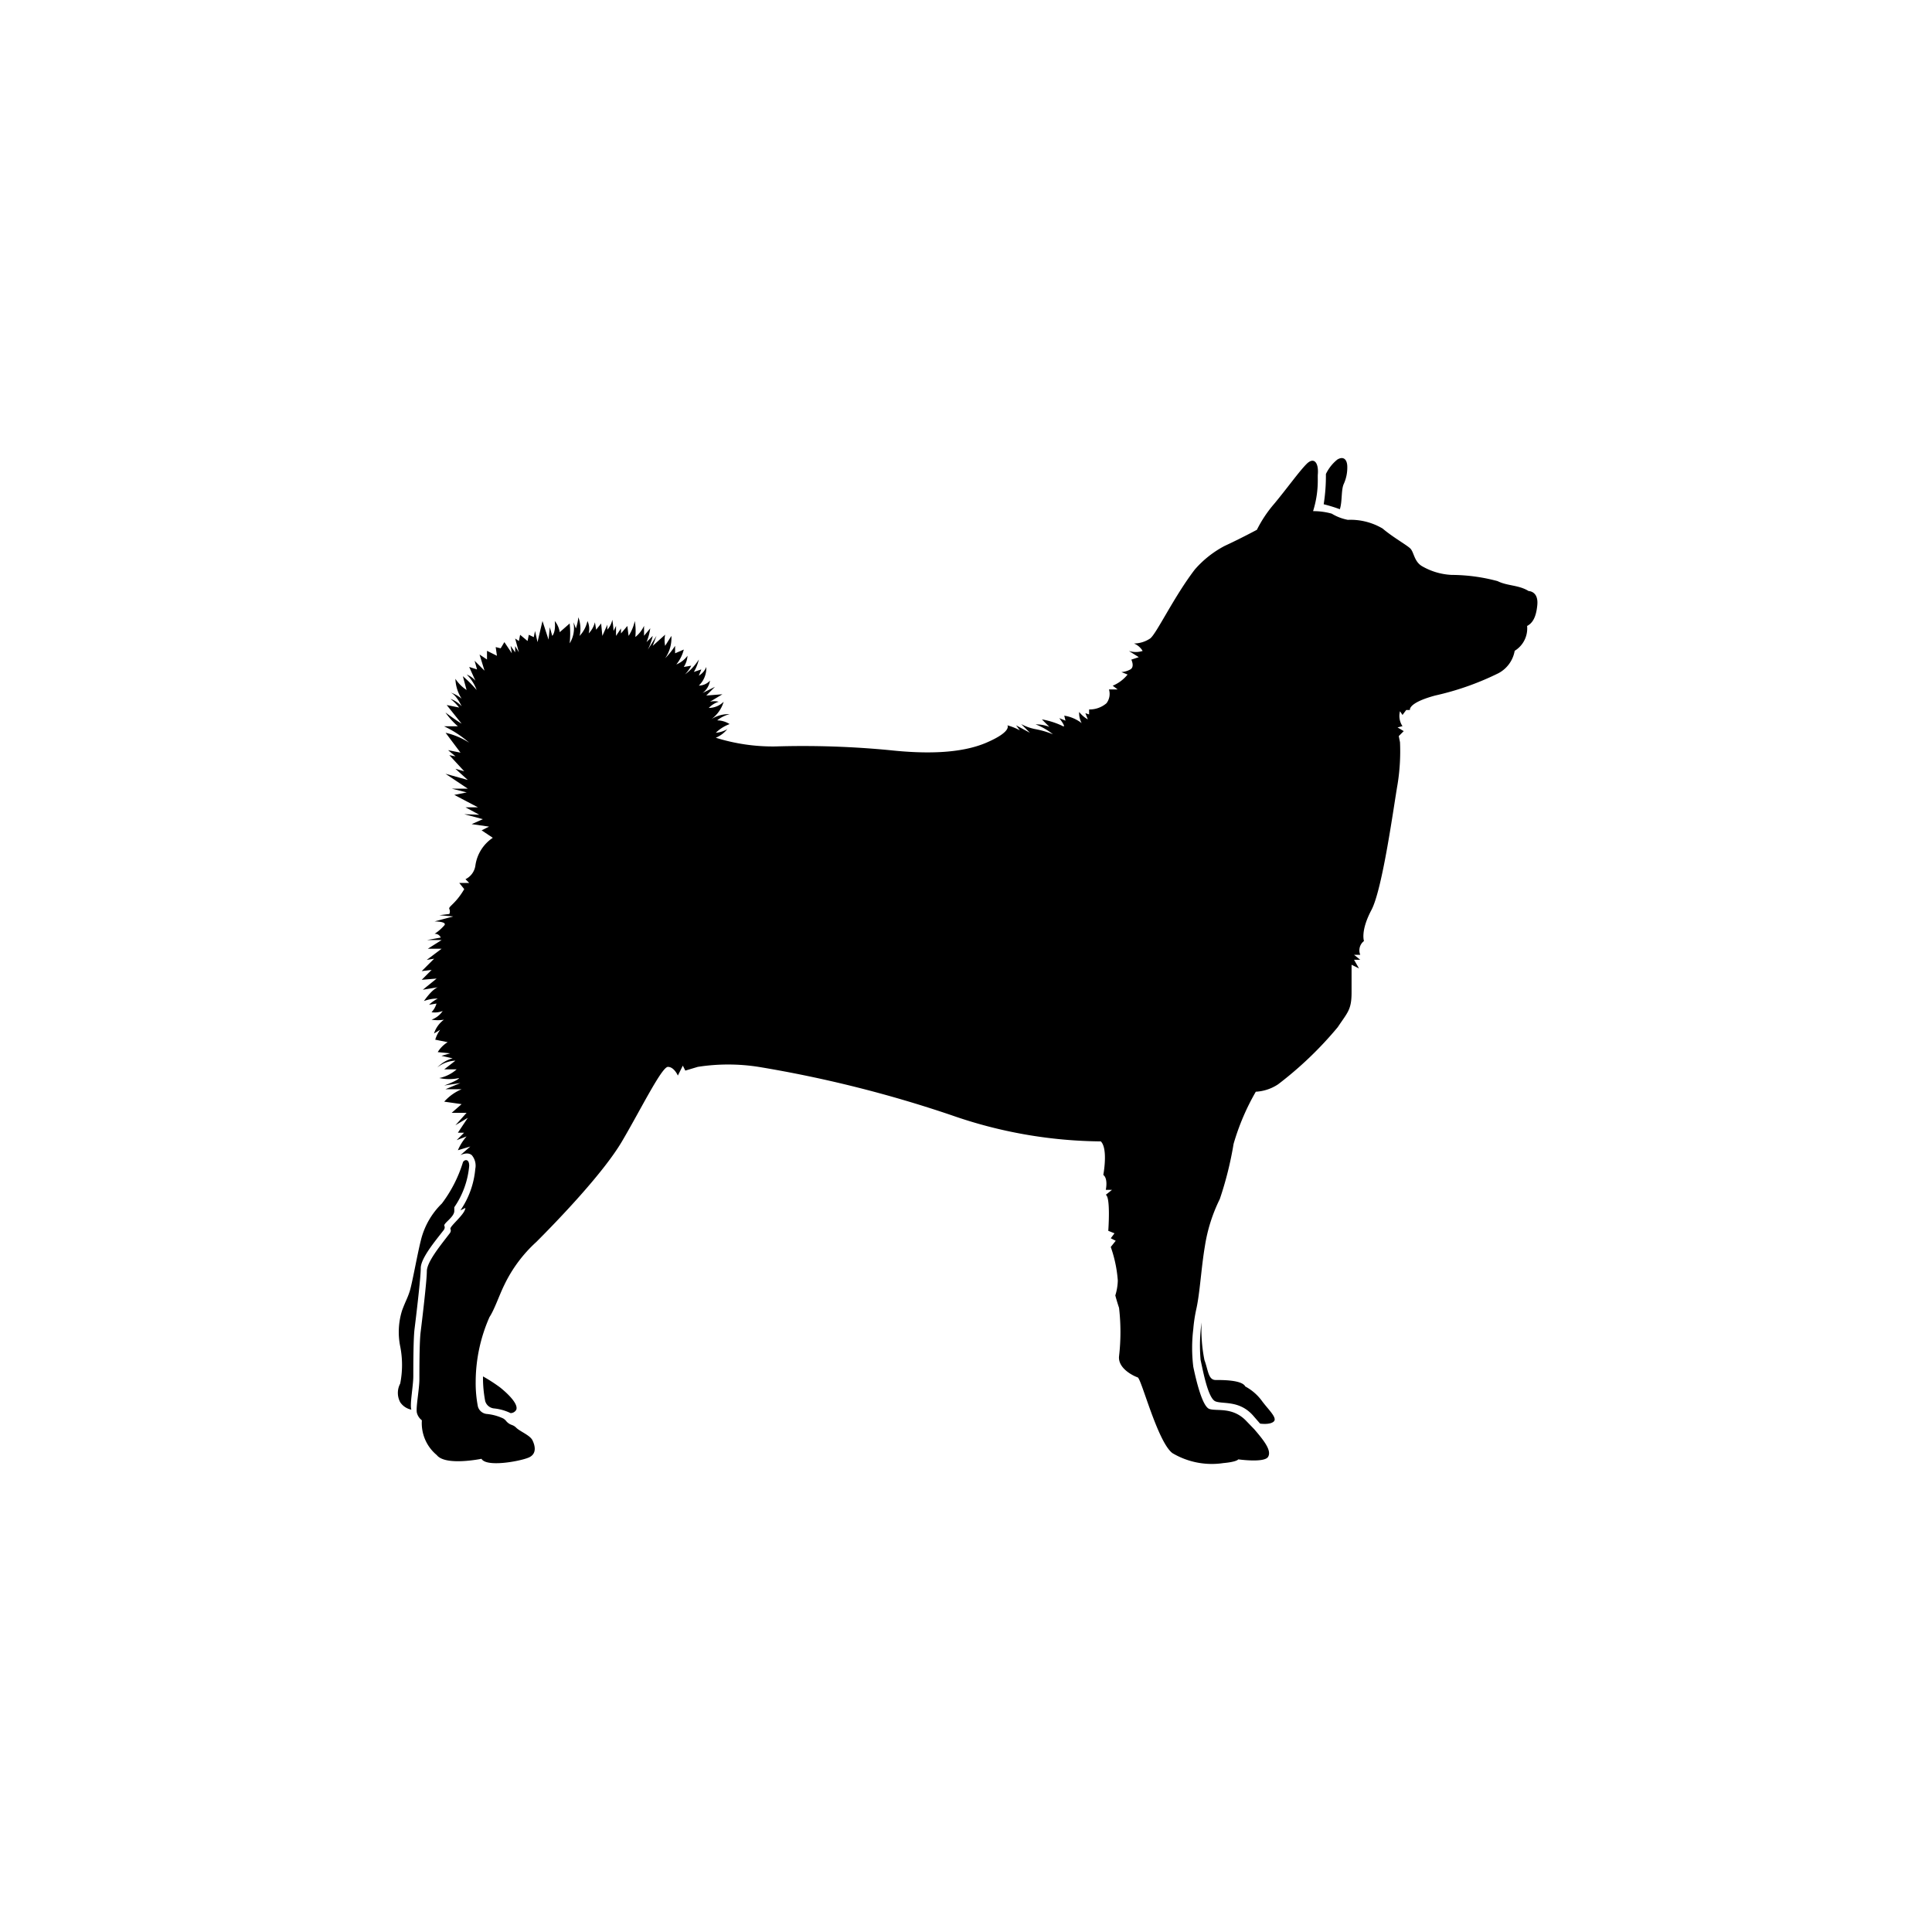 <svg xmlns="http://www.w3.org/2000/svg" data-name="Layer 1" viewBox="-20 -20 140 140" x="0px" y="0px"><defs><style>.cls-1{opacity:0.41;}.cls-2{fill:none;}</style></defs><title>shiba</title><path class="cls-1" d="M31.38,32.19h0Z"/><path class="cls-1" d="M32.72,32.74l-.07.1A.23.23,0,0,0,32.72,32.74Z"/><path class="cls-1" d="M11.67,57.3h0Z"/><path class="cls-1" d="M11.67,57.3l0-.05Z"/><path d="M77.09,16.9c.18-.54.09-1.35.27-1.8a2.87,2.87,0,0,0,.27-1.26c0-.54-.27-.81-.72-.54a3,3,0,0,0-.83,1.05h0a13.23,13.23,0,0,1-.16,2.19A11.49,11.49,0,0,1,77.09,16.9Z"/><path d="M15.8,82.06A3.57,3.57,0,0,1,17,82.4a.48.48,0,0,0,.41-.24c.18-.45-.72-1.26-1.17-1.62a11.54,11.54,0,0,0-1.24-.8,8.86,8.86,0,0,0,.16,1.79A.74.74,0,0,0,15.8,82.06Z"/><path d="M9.95,79.72c0-.72,0-2.7.09-3.42s.45-3.69.45-4.41,1.08-2,1.62-2.7c0,0,.18-.18.09-.36s.72-.63.72-1.08v-.27a6.25,6.25,0,0,0,1.08-3c0-.55-.36-.45-.45-.27h0a9.67,9.67,0,0,1-1.53,3,5.57,5.57,0,0,0-1.53,2.7c-.27,1.08-.63,3.15-.81,3.69s-.27.63-.54,1.35A5.22,5.22,0,0,0,9,77.56,6.92,6.92,0,0,1,9,80.26a1.43,1.43,0,0,0,0,1.35,1.27,1.27,0,0,0,.81.54C9.68,81.79,9.95,80.44,9.95,79.72Z"/><path d="M67,78.55c.18.81.54,2.79,1.08,3s1.71-.09,2.7,1l.53.61h0s.73.11,1-.16-.45-.9-.9-1.53a3.61,3.61,0,0,0-1.17-1C70,80,68.63,80,68.09,80s-.54-.72-.81-1.44a11.22,11.22,0,0,1-.21-2.73h0A12.12,12.12,0,0,0,67,78.55Z"/><path class="cls-2" d="M31.38,32.19h0Z"/><path d="M91.4,23.83c.09-1-.63-1-.63-1-.72-.45-1.53-.36-2.25-.72a13,13,0,0,0-3.33-.45A4.72,4.72,0,0,1,83,21c-.54-.36-.54-1-.81-1.26s-1.26-.81-2-1.44a4.56,4.56,0,0,0-2.52-.63,3.53,3.53,0,0,1-1.17-.45,4.88,4.88,0,0,0-1.35-.18,7.38,7.38,0,0,0,.34-2.37l0-.24c.09-.9-.27-1.35-.81-.81s-1.44,1.8-2.34,2.88a9.08,9.08,0,0,0-1.26,1.89s-1.17.63-2.34,1.17a7.45,7.45,0,0,0-2.16,1.71c-1.53,2-2.79,4.68-3.24,5a2.15,2.15,0,0,1-1.17.36,1.3,1.3,0,0,1,.63.54,1.65,1.65,0,0,1-1,0l.72.45-.54.18s.27.54-.09.72a1.55,1.55,0,0,1-.63.18l.45.18a2.74,2.74,0,0,1-1.08.81l.36.27h-.63a1.12,1.12,0,0,1-.18,1,1.89,1.89,0,0,1-1.26.45v.36l-.27-.09.18.45a2.08,2.08,0,0,1-.63-.54,1.55,1.55,0,0,0,.18.81,2.74,2.74,0,0,0-1.26-.54l.09.36-.45-.18s.63.81.18.54a5.77,5.77,0,0,0-1.44-.45l.54.54a2.77,2.77,0,0,0-1-.18,4.62,4.62,0,0,1,1.26.72A6.43,6.43,0,0,0,55,32.83,3.59,3.59,0,0,1,54,32.47l.63.63-1-.54.27.36a4.42,4.42,0,0,0-.9-.36s.36.45-1.53,1.26-4.5.81-7,.54a65.72,65.72,0,0,0-8.28-.27,13.84,13.84,0,0,1-4.32-.63,2.13,2.13,0,0,0,.83-.62,2,2,0,0,1-.83.26,2.84,2.84,0,0,1,1-.63,1.72,1.72,0,0,0-.9-.27,2.33,2.33,0,0,1,.9-.45,2.29,2.29,0,0,0-1.43.44,2.42,2.42,0,0,0,1-1.34,1.54,1.54,0,0,1-1.08.45,1.73,1.73,0,0,1,.72-.45,1.34,1.34,0,0,0-.63,0l.9-.54-1.17.09.63-.63-.9.45a1.38,1.38,0,0,0,.54-.9,1.11,1.11,0,0,1-.81.36,1.74,1.74,0,0,0,.54-1.35,1.26,1.26,0,0,1-.54.63l.18-.45-.54.18a3.17,3.17,0,0,0,.36-.9,4,4,0,0,1-1,1.08,2.77,2.77,0,0,0,.45-.63l-.54.09a1.73,1.73,0,0,0,.27-.81,1.92,1.92,0,0,1-.81.63,2.78,2.78,0,0,0,.54-1.08l-.63.27V26.8a5.59,5.59,0,0,1-.72.9,2.56,2.56,0,0,0,.45-1.62l-.45.72a2,2,0,0,1,0-.81l-.9.81.27-.72-.63,1a4.39,4.39,0,0,0,.36-1l-.45.45a4.09,4.09,0,0,0,.27-1l-.45.54v-.72a2.23,2.23,0,0,1-.63.81A4.49,4.49,0,0,0,26,25a3.26,3.26,0,0,1-.45,1.08l-.09-.72L25,25.9v-.36l-.36.54v-.72l-.18.36a7,7,0,0,0-.09-.81,1.52,1.52,0,0,1-.36.72v-.36l-.36.81-.09-.9-.36.45-.09-.54a1.82,1.82,0,0,1-.45.81,1.37,1.37,0,0,0-.09-.9A2.31,2.31,0,0,1,22,26.08a2.33,2.33,0,0,0-.09-1.35,3.71,3.71,0,0,1-.18.81,3.78,3.78,0,0,0-.18-.45,2.09,2.09,0,0,1-.27,1.53,6.87,6.87,0,0,0,0-1.44l-.72.63a1.68,1.68,0,0,0-.36-.81c.09.81-.18,1.08-.18,1.08l-.18-.63-.09.9L19.31,25l-.36,1.53-.18-.81-.09.45L18.32,26l-.09.45L17.69,26l-.09.45-.27-.18.27,1-.27-.45v.45L17,26.8l.09.54-.54-.81-.27.45-.36-.09.09.63-.72-.36v.63l-.54-.36.36,1.17-.72-.72.18.63L14,28.33l.45,1a1.61,1.61,0,0,0-.63-.45A3.09,3.09,0,0,1,14.54,30a8.84,8.84,0,0,0-1-1l.27,1a2.87,2.87,0,0,1-.81-.81,2.84,2.84,0,0,0,.45,1.44,2.51,2.51,0,0,0-.81-.45c.45.18.81,1,.81,1a2,2,0,0,0-.81-.54,3.87,3.87,0,0,1,.63.63l-.9-.18,1.08,1.35c-.45-.27-1.17-.81-1.17-.81a5.34,5.34,0,0,0,.9,1h-1A7.89,7.89,0,0,1,14,33.82a5.37,5.37,0,0,0-1.71-.72l1.08,1.44-.9-.18.54.45-.45-.09,1.08,1.17L13,35.71l.9.81-1.62-.45,1.62,1.08H12.74l1.08.27-.9.18,1.71.9h-.9l1,.54L13.64,39l1.35.36-.81.36,1.26.18-.54.27.81.54a2.9,2.9,0,0,0-1.26,2,1.3,1.3,0,0,1-.72,1l.27.27h-.72l.36.45c-.63,1.08-1.17,1.26-1.08,1.44a.43.43,0,0,1,0,.36l-.72.09,1,.09-1.35.36s.9,0,.72.27a3.4,3.4,0,0,1-.72.63.45.45,0,0,1,.45.27l-1,.18H12l-1,.63h1l-1.08.81.54-.09-.9.9.72-.09-.72.72,1.08-.09-1,.81,1.08-.18c-.45.18-1,1-1,1a2.77,2.77,0,0,1,1-.18,2.73,2.73,0,0,0-.63.45l.54-.09a1.53,1.53,0,0,1-.36.63,1.57,1.57,0,0,0,.81-.09,1.66,1.66,0,0,1-.81.63,2.75,2.75,0,0,0,.9,0,2,2,0,0,0-.72,1l.45-.27a2.25,2.25,0,0,0-.36.72l.9.18a2.16,2.16,0,0,0-.72.72l.9.09-.63.18.81.18a2.44,2.44,0,0,0-1.11.66A2.24,2.24,0,0,1,13,56.86l-.81.63h.9a2.74,2.74,0,0,1-1.26.63,3.47,3.47,0,0,0,1.44,0c-.09.18-1.08.54-1.08.54l1.17-.18-1.08.45h1.17a3.55,3.55,0,0,0-1.26.9l1.26.18-.72.63h1.08l-.81.9.9-.54-.72,1.08h.45l-.54.54.72-.27a3.76,3.76,0,0,0-.63,1l.9-.27-.72.63s.51-.28.83,0a1.18,1.18,0,0,1,.25,1,6.25,6.25,0,0,1-1.08,3l.36-.18c0,.45-1.17,1.35-1.08,1.53s-.09.36-.09.36c-.54.72-1.62,2-1.62,2.7s-.36,3.69-.45,4.41-.09,2.7-.09,3.42-.27,2.07-.18,2.43a1,1,0,0,0,.36.54,3,3,0,0,0,1.08,2.52c.63.81,3.24.27,3.24.27.36.63,2.79.18,3.42-.09s.45-.9.27-1.26-.9-.63-1.17-.9S17,83.32,16.7,83a.83.83,0,0,0-.23-.21,3.57,3.57,0,0,0-1.21-.33.74.74,0,0,1-.63-.54,8.86,8.86,0,0,1-.16-1.79,11.68,11.68,0,0,1,1-4.69c.36-.54.72-1.62,1.08-2.34A10.09,10.09,0,0,1,18.86,70c1.62-1.62,4.86-5,6.21-7.29s2.88-5.4,3.33-5.4.72.63.72.63l.36-.72.18.36.9-.27a14.22,14.22,0,0,1,4.41,0,88.35,88.35,0,0,1,14,3.51,33.53,33.53,0,0,0,10.8,1.89c.54.54.18,2.43.18,2.43.36.27.18,1.08.18,1.08h.45l-.45.36c.36.18.18,2.61.18,2.61l.45.18-.27.36.36.18-.36.45A9.37,9.37,0,0,1,61,72.79a3.92,3.92,0,0,1-.18,1.08s.09.36.27.9a15.17,15.17,0,0,1,0,3.51c-.09.9,1.08,1.44,1.35,1.53s1.44,4.68,2.52,5.49a5.59,5.59,0,0,0,3.69.72c1-.09,1.08-.27,1.08-.27s1.89.27,2.16-.18-.27-1.15-1-2L70.34,83c-1-1.08-2.16-.72-2.7-.9s-1-2.25-1.17-3.06a11.2,11.2,0,0,1,0-2.73,10.87,10.87,0,0,1,.21-1.41c.27-1.17.36-3,.63-4.59a11.75,11.75,0,0,1,1.08-3.42,25.26,25.26,0,0,0,1-4A17,17,0,0,1,71,59.11a3.22,3.22,0,0,0,1.62-.54,26.44,26.44,0,0,0,4.32-4.14c.72-1.08,1-1.26,1-2.52v-2l.54.27-.36-.63h.45l-.45-.36h.45a.85.85,0,0,1,.27-1s-.27-.72.54-2.25,1.62-7.56,1.89-9.09a15,15,0,0,0,.18-3.06l-.09-.45.36-.36-.45-.27.36-.09a1.32,1.32,0,0,1-.18-1.08l.18.27.27-.36h.27S82,30.94,84,30.4a20.29,20.29,0,0,0,4.59-1.62,2.28,2.28,0,0,0,1.17-1.62,1.9,1.9,0,0,0,.9-1.8C91,25.18,91.31,24.82,91.4,23.83Z"/><path d="M31.64,33.49v0h0Z"/></svg>